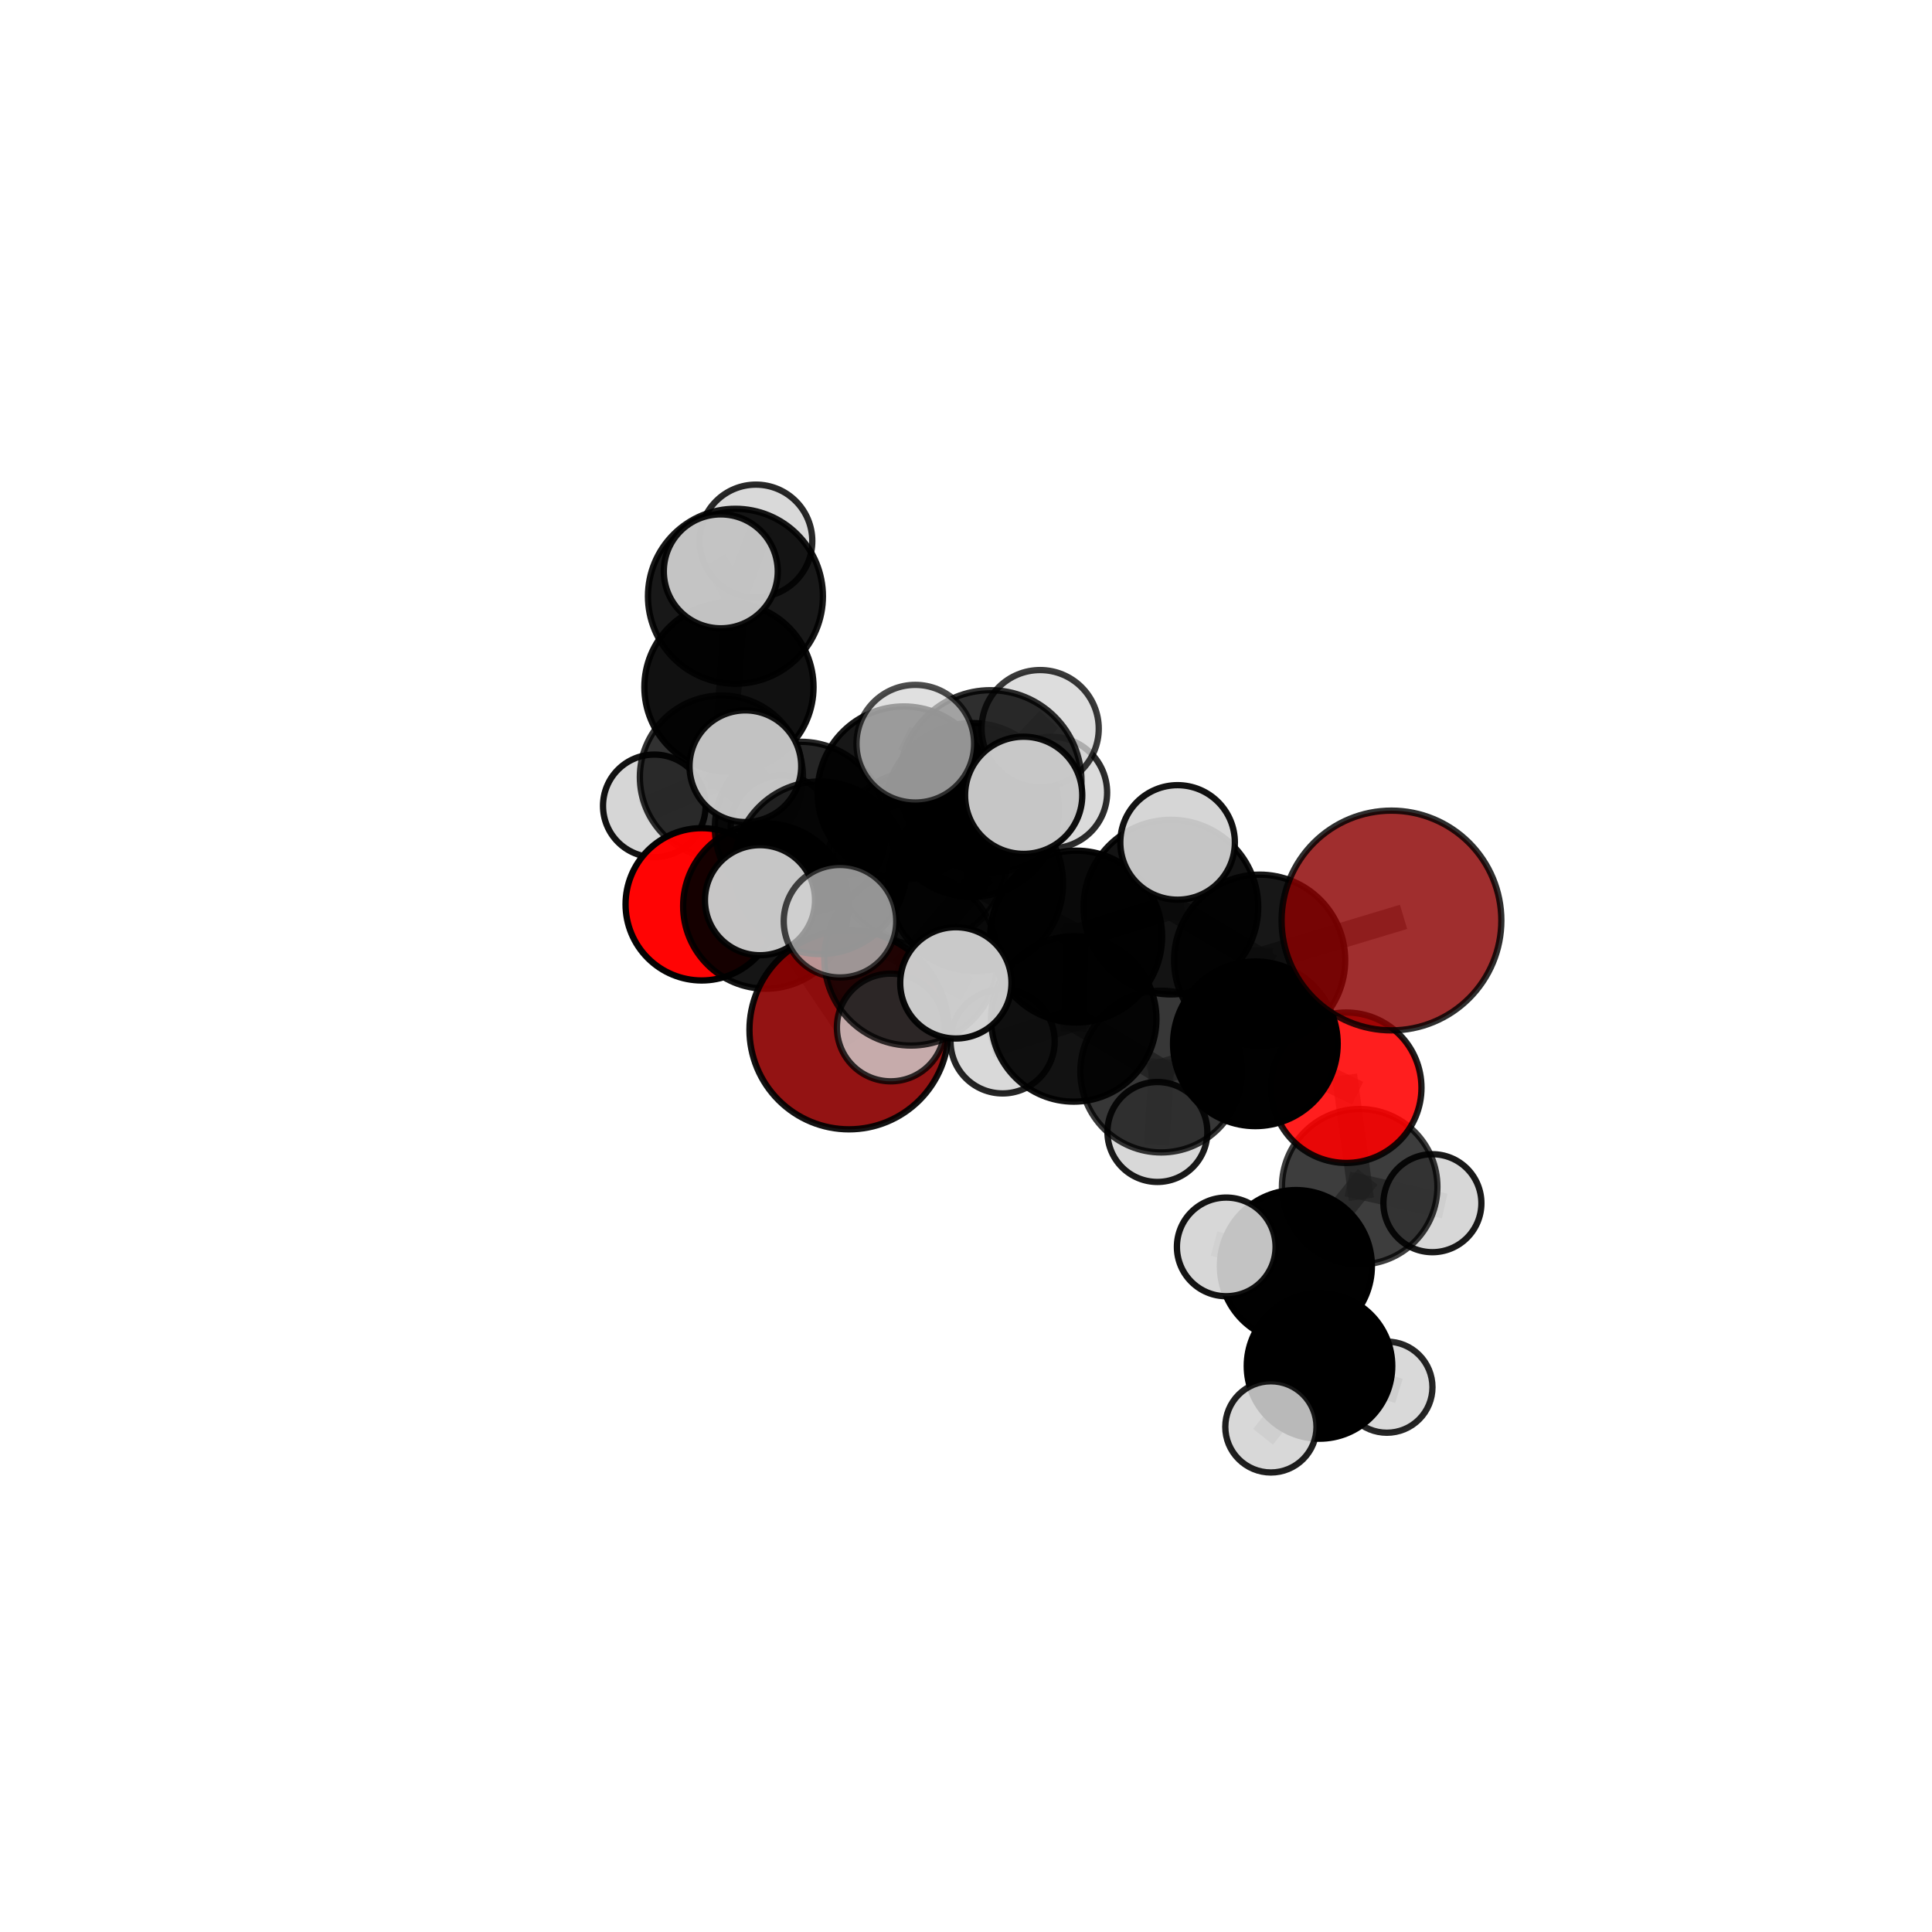 <?xml version="1.0" encoding="utf-8" standalone="no"?>
<!DOCTYPE svg PUBLIC "-//W3C//DTD SVG 1.1//EN"
  "http://www.w3.org/Graphics/SVG/1.1/DTD/svg11.dtd">
<svg xmlns:xlink="http://www.w3.org/1999/xlink" width="153pt" height="153pt" viewBox="0 0 153 153" xmlns="http://www.w3.org/2000/svg" version="1.1">
 <defs>
  <style type="text/css">*{stroke-linejoin: round; stroke-linecap: butt}</style>
 </defs>
 <g id="figure_1">
  <g id="patch_1">
   <path d="M 0 153 
L 153 153 
L 153 0 
L 0 0 
L 0 153 
z
" style="fill: none"/>
  </g>
  <g id="patch_2">
   <path d="M 7.2 145.8 
L 145.8 145.8 
L 145.8 7.2 
L 7.2 7.2 
L 7.2 145.8 
z
" style="fill: none"/>
  </g>
  <g id="axes_1">
   <g id="line2d_1">
    <path d="M 110.194 72.897 
L 99.754 76.041 
" clip-path="url(#p6b2d0f0932)" style="fill: none; stroke: #808080; stroke-opacity: 0.729; stroke-width: 2; stroke-linecap: square"/>
   </g>
   <g id="line2d_2">
    <path d="M 99.754 76.041 
L 99.415 82.661 
" clip-path="url(#p6b2d0f0932)" style="fill: none; stroke: #808080; stroke-opacity: 0.699; stroke-width: 2; stroke-linecap: square"/>
   </g>
   <g id="line2d_3">
    <path d="M 67.235 81.552 
L 60.642 71.756 
" clip-path="url(#p6b2d0f0932)" style="fill: none; stroke: #808080; stroke-opacity: 0.663; stroke-width: 2; stroke-linecap: square"/>
   </g>
   <g id="line2d_4">
    <path d="M 106.615 86.141 
L 99.415 82.661 
" clip-path="url(#p6b2d0f0932)" style="fill: none; stroke: #808080; stroke-opacity: 0.67; stroke-width: 2; stroke-linecap: square"/>
   </g>
   <g id="line2d_5">
    <path d="M 106.615 86.141 
L 107.676 93.982 
" clip-path="url(#p6b2d0f0932)" style="fill: none; stroke: #808080; stroke-opacity: 0.644; stroke-width: 2; stroke-linecap: square"/>
   </g>
   <g id="line2d_6">
    <path d="M 107.676 93.982 
L 102.625 100.262 
" clip-path="url(#p6b2d0f0932)" style="fill: none; stroke: #808080; stroke-opacity: 0.618; stroke-width: 2; stroke-linecap: square"/>
   </g>
   <g id="line2d_7">
    <path d="M 107.676 93.982 
L 113.435 95.284 
" clip-path="url(#p6b2d0f0932)" style="fill: none; stroke: #808080; stroke-opacity: 0.622; stroke-width: 2; stroke-linecap: square"/>
   </g>
   <g id="line2d_8">
    <path d="M 55.571 71.615 
L 60.642 71.756 
" clip-path="url(#p6b2d0f0932)" style="fill: none; stroke: #808080; stroke-opacity: 0.677; stroke-width: 2; stroke-linecap: square"/>
   </g>
   <g id="line2d_9">
    <path d="M 77.246 69.962 
L 85.225 74.169 
" clip-path="url(#p6b2d0f0932)" style="fill: none; stroke: #808080; stroke-opacity: 0.733; stroke-width: 2; stroke-linecap: square"/>
   </g>
   <g id="line2d_10">
    <path d="M 77.246 69.962 
L 72.871 67.912 
" clip-path="url(#p6b2d0f0932)" style="fill: none; stroke: #808080; stroke-opacity: 0.739; stroke-width: 2; stroke-linecap: square"/>
   </g>
   <g id="line2d_11">
    <path d="M 77.246 69.962 
L 78.434 61.869 
" clip-path="url(#p6b2d0f0932)" style="fill: none; stroke: #808080; stroke-opacity: 0.765; stroke-width: 2; stroke-linecap: square"/>
   </g>
   <g id="line2d_12">
    <path d="M 77.246 69.962 
L 72.149 75.931 
" clip-path="url(#p6b2d0f0932)" style="fill: none; stroke: #808080; stroke-opacity: 0.738; stroke-width: 2; stroke-linecap: square"/>
   </g>
   <g id="line2d_13">
    <path d="M 85.225 74.169 
L 92.727 71.836 
" clip-path="url(#p6b2d0f0932)" style="fill: none; stroke: #808080; stroke-opacity: 0.731; stroke-width: 2; stroke-linecap: square"/>
   </g>
   <g id="line2d_14">
    <path d="M 85.225 74.169 
L 85.032 80.693 
" clip-path="url(#p6b2d0f0932)" style="fill: none; stroke: #808080; stroke-opacity: 0.703; stroke-width: 2; stroke-linecap: square"/>
   </g>
   <g id="line2d_15">
    <path d="M 72.871 67.912 
L 64.951 68.722 
" clip-path="url(#p6b2d0f0932)" style="fill: none; stroke: #808080; stroke-opacity: 0.731; stroke-width: 2; stroke-linecap: square"/>
   </g>
   <g id="line2d_16">
    <path d="M 72.871 67.912 
L 76.978 64.142 
" clip-path="url(#p6b2d0f0932)" style="fill: none; stroke: #808080; stroke-opacity: 0.734; stroke-width: 2; stroke-linecap: square"/>
   </g>
   <g id="line2d_17">
    <path d="M 78.434 61.869 
L 72.485 58.896 
" clip-path="url(#p6b2d0f0932)" style="fill: none; stroke: #808080; stroke-opacity: 0.793; stroke-width: 2; stroke-linecap: square"/>
   </g>
   <g id="line2d_18">
    <path d="M 78.434 61.869 
L 81.067 62.982 
" clip-path="url(#p6b2d0f0932)" style="fill: none; stroke: #808080; stroke-opacity: 0.791; stroke-width: 2; stroke-linecap: square"/>
   </g>
   <g id="line2d_19">
    <path d="M 78.434 61.869 
L 82.372 57.704 
" clip-path="url(#p6b2d0f0932)" style="fill: none; stroke: #808080; stroke-opacity: 0.791; stroke-width: 2; stroke-linecap: square"/>
   </g>
   <g id="line2d_20">
    <path d="M 72.149 75.931 
L 66.521 72.953 
" clip-path="url(#p6b2d0f0932)" style="fill: none; stroke: #808080; stroke-opacity: 0.74; stroke-width: 2; stroke-linecap: square"/>
   </g>
   <g id="line2d_21">
    <path d="M 72.149 75.931 
L 70.541 81.369 
" clip-path="url(#p6b2d0f0932)" style="fill: none; stroke: #808080; stroke-opacity: 0.717; stroke-width: 2; stroke-linecap: square"/>
   </g>
   <g id="line2d_22">
    <path d="M 72.149 75.931 
L 75.697 77.835 
" clip-path="url(#p6b2d0f0932)" style="fill: none; stroke: #808080; stroke-opacity: 0.734; stroke-width: 2; stroke-linecap: square"/>
   </g>
   <g id="line2d_23">
    <path d="M 92.727 71.836 
L 99.754 76.041 
" clip-path="url(#p6b2d0f0932)" style="fill: none; stroke: #808080; stroke-opacity: 0.728; stroke-width: 2; stroke-linecap: square"/>
   </g>
   <g id="line2d_24">
    <path d="M 92.727 71.836 
L 93.256 66.714 
" clip-path="url(#p6b2d0f0932)" style="fill: none; stroke: #808080; stroke-opacity: 0.754; stroke-width: 2; stroke-linecap: square"/>
   </g>
   <g id="line2d_25">
    <path d="M 85.032 80.693 
L 91.958 84.861 
" clip-path="url(#p6b2d0f0932)" style="fill: none; stroke: #808080; stroke-opacity: 0.673; stroke-width: 2; stroke-linecap: square"/>
   </g>
   <g id="line2d_26">
    <path d="M 85.032 80.693 
L 79.4 82.468 
" clip-path="url(#p6b2d0f0932)" style="fill: none; stroke: #808080; stroke-opacity: 0.677; stroke-width: 2; stroke-linecap: square"/>
   </g>
   <g id="line2d_27">
    <path d="M 64.951 68.722 
L 63.409 65.541 
" clip-path="url(#p6b2d0f0932)" style="fill: none; stroke: #808080; stroke-opacity: 0.724; stroke-width: 2; stroke-linecap: square"/>
   </g>
   <g id="line2d_28">
    <path d="M 64.951 68.722 
L 60.186 71.289 
" clip-path="url(#p6b2d0f0932)" style="fill: none; stroke: #808080; stroke-opacity: 0.726; stroke-width: 2; stroke-linecap: square"/>
   </g>
   <g id="line2d_29">
    <path d="M 76.978 64.142 
L 71.577 62.778 
" clip-path="url(#p6b2d0f0932)" style="fill: none; stroke: #808080; stroke-opacity: 0.73; stroke-width: 2; stroke-linecap: square"/>
   </g>
   <g id="line2d_30">
    <path d="M 76.978 64.142 
L 83.261 62.764 
" clip-path="url(#p6b2d0f0932)" style="fill: none; stroke: #808080; stroke-opacity: 0.737; stroke-width: 2; stroke-linecap: square"/>
   </g>
   <g id="line2d_31">
    <path d="M 63.409 65.541 
L 60.642 71.756 
" clip-path="url(#p6b2d0f0932)" style="fill: none; stroke: #808080; stroke-opacity: 0.702; stroke-width: 2; stroke-linecap: square"/>
   </g>
   <g id="line2d_32">
    <path d="M 63.409 65.541 
L 59.028 60.679 
" clip-path="url(#p6b2d0f0932)" style="fill: none; stroke: #808080; stroke-opacity: 0.731; stroke-width: 2; stroke-linecap: square"/>
   </g>
   <g id="line2d_33">
    <path d="M 91.958 84.861 
L 99.415 82.661 
" clip-path="url(#p6b2d0f0932)" style="fill: none; stroke: #808080; stroke-opacity: 0.671; stroke-width: 2; stroke-linecap: square"/>
   </g>
   <g id="line2d_34">
    <path d="M 91.958 84.861 
L 91.658 89.644 
" clip-path="url(#p6b2d0f0932)" style="fill: none; stroke: #808080; stroke-opacity: 0.648; stroke-width: 2; stroke-linecap: square"/>
   </g>
   <g id="line2d_35">
    <path d="M 71.577 62.778 
L 63.409 65.541 
" clip-path="url(#p6b2d0f0932)" style="fill: none; stroke: #808080; stroke-opacity: 0.724; stroke-width: 2; stroke-linecap: square"/>
   </g>
   <g id="line2d_36">
    <path d="M 102.625 100.262 
L 104.495 108.174 
" clip-path="url(#p6b2d0f0932)" style="fill: none; stroke: #808080; stroke-opacity: 0.591; stroke-width: 2; stroke-linecap: square"/>
   </g>
   <g id="line2d_37">
    <path d="M 102.625 100.262 
L 97.109 98.745 
" clip-path="url(#p6b2d0f0932)" style="fill: none; stroke: #808080; stroke-opacity: 0.615; stroke-width: 2; stroke-linecap: square"/>
   </g>
   <g id="line2d_38">
    <path d="M 57.132 61.537 
L 57.728 54.412 
" clip-path="url(#p6b2d0f0932)" style="fill: none; stroke: #808080; stroke-opacity: 0.688; stroke-width: 2; stroke-linecap: square"/>
   </g>
   <g id="line2d_39">
    <path d="M 57.132 61.537 
L 51.817 63.818 
" clip-path="url(#p6b2d0f0932)" style="fill: none; stroke: #808080; stroke-opacity: 0.663; stroke-width: 2; stroke-linecap: square"/>
   </g>
   <g id="line2d_40">
    <path d="M 57.132 61.537 
L 61.924 65.47 
" clip-path="url(#p6b2d0f0932)" style="fill: none; stroke: #808080; stroke-opacity: 0.662; stroke-width: 2; stroke-linecap: square"/>
   </g>
   <g id="line2d_41">
    <path d="M 57.728 54.412 
L 58.242 47.22 
" clip-path="url(#p6b2d0f0932)" style="fill: none; stroke: #808080; stroke-opacity: 0.724; stroke-width: 2; stroke-linecap: square"/>
   </g>
   <g id="line2d_42">
    <path d="M 104.495 108.174 
L 100.646 112.998 
" clip-path="url(#p6b2d0f0932)" style="fill: none; stroke: #808080; stroke-opacity: 0.567; stroke-width: 2; stroke-linecap: square"/>
   </g>
   <g id="line2d_43">
    <path d="M 104.495 108.174 
L 109.832 109.854 
" clip-path="url(#p6b2d0f0932)" style="fill: none; stroke: #808080; stroke-opacity: 0.567; stroke-width: 2; stroke-linecap: square"/>
   </g>
   <g id="line2d_44">
    <path d="M 58.242 47.22 
L 57.08 45.246 
" clip-path="url(#p6b2d0f0932)" style="fill: none; stroke: #808080; stroke-opacity: 0.752; stroke-width: 2; stroke-linecap: square"/>
   </g>
   <g id="line2d_45">
    <path d="M 58.242 47.22 
L 59.864 42.842 
" clip-path="url(#p6b2d0f0932)" style="fill: none; stroke: #808080; stroke-opacity: 0.746; stroke-width: 2; stroke-linecap: square"/>
   </g>
   <g id="Path3DCollection_1">
    <path d="M 51.817 67.879 
C 52.894 67.879 53.927 67.451 54.688 66.69 
C 55.45 65.928 55.878 64.895 55.878 63.818 
C 55.878 62.741 55.45 61.708 54.688 60.946 
C 53.927 60.185 52.894 59.757 51.817 59.757 
C 50.74 59.757 49.707 60.185 48.945 60.946 
C 48.183 61.708 47.755 62.741 47.755 63.818 
C 47.755 64.895 48.183 65.928 48.945 66.69 
C 49.707 67.451 50.74 67.879 51.817 67.879 
z
" clip-path="url(#p6b2d0f0932)" style="fill: #d3d3d3; fill-opacity: 0.926; stroke: #000000; stroke-opacity: 0.926; stroke-width: 0.5"/>
    <path d="M 57.132 67.997 
C 58.845 67.997 60.488 67.317 61.7 66.105 
C 62.911 64.894 63.592 63.251 63.592 61.537 
C 63.592 59.824 62.911 58.181 61.7 56.97 
C 60.488 55.758 58.845 55.078 57.132 55.078 
C 55.419 55.078 53.776 55.758 52.564 56.97 
C 51.353 58.181 50.672 59.824 50.672 61.537 
C 50.672 63.251 51.353 64.894 52.564 66.105 
C 53.776 67.317 55.419 67.997 57.132 67.997 
z
" clip-path="url(#p6b2d0f0932)" style="fill-opacity: 0.805; stroke: #000000; stroke-opacity: 0.805; stroke-width: 0.5"/>
    <path d="M 61.924 69.523 
C 62.998 69.523 64.029 69.096 64.79 68.336 
C 65.55 67.576 65.977 66.545 65.977 65.47 
C 65.977 64.395 65.55 63.364 64.79 62.604 
C 64.029 61.844 62.998 61.417 61.924 61.417 
C 60.849 61.417 59.818 61.844 59.058 62.604 
C 58.298 63.364 57.871 64.395 57.871 65.47 
C 57.871 66.545 58.298 67.576 59.058 68.336 
C 59.818 69.096 60.849 69.523 61.924 69.523 
z
" clip-path="url(#p6b2d0f0932)" style="fill: #d3d3d3; fill-opacity: 0.826; stroke: #000000; stroke-opacity: 0.826; stroke-width: 0.5"/>
    <path d="M 59.864 47.304 
C 61.048 47.304 62.183 46.834 63.02 45.997 
C 63.857 45.16 64.327 44.025 64.327 42.842 
C 64.327 41.658 63.857 40.523 63.02 39.686 
C 62.183 38.849 61.048 38.379 59.864 38.379 
C 58.681 38.379 57.546 38.849 56.709 39.686 
C 55.872 40.523 55.402 41.658 55.402 42.842 
C 55.402 44.025 55.872 45.16 56.709 45.997 
C 57.546 46.834 58.681 47.304 59.864 47.304 
z
" clip-path="url(#p6b2d0f0932)" style="fill: #d3d3d3; fill-opacity: 0.84; stroke: #000000; stroke-opacity: 0.84; stroke-width: 0.5"/>
    <path d="M 57.728 61.109 
C 59.504 61.109 61.208 60.404 62.463 59.148 
C 63.719 57.892 64.425 56.188 64.425 54.412 
C 64.425 52.636 63.719 50.932 62.463 49.676 
C 61.208 48.42 59.504 47.714 57.728 47.714 
C 55.951 47.714 54.248 48.42 52.992 49.676 
C 51.736 50.932 51.03 52.636 51.03 54.412 
C 51.03 56.188 51.736 57.892 52.992 59.148 
C 54.248 60.404 55.951 61.109 57.728 61.109 
z
" clip-path="url(#p6b2d0f0932)" style="fill-opacity: 0.93; stroke: #000000; stroke-opacity: 0.93; stroke-width: 0.5"/>
    <path d="M 58.242 54.147 
C 60.079 54.147 61.841 53.417 63.14 52.118 
C 64.439 50.819 65.169 49.057 65.169 47.22 
C 65.169 45.383 64.439 43.621 63.14 42.322 
C 61.841 41.023 60.079 40.293 58.242 40.293 
C 56.404 40.293 54.642 41.023 53.343 42.322 
C 52.044 43.621 51.314 45.383 51.314 47.22 
C 51.314 49.057 52.044 50.819 53.343 52.118 
C 54.642 53.417 56.404 54.147 58.242 54.147 
z
" clip-path="url(#p6b2d0f0932)" style="fill-opacity: 0.903; stroke: #000000; stroke-opacity: 0.903; stroke-width: 0.5"/>
    <path d="M 57.08 49.758 
C 58.277 49.758 59.424 49.283 60.27 48.437 
C 61.116 47.591 61.592 46.443 61.592 45.246 
C 61.592 44.05 61.116 42.902 60.27 42.056 
C 59.424 41.21 58.277 40.735 57.08 40.735 
C 55.884 40.735 54.736 41.21 53.89 42.056 
C 53.044 42.902 52.569 44.05 52.569 45.246 
C 52.569 46.443 53.044 47.591 53.89 48.437 
C 54.736 49.283 55.884 49.758 57.08 49.758 
z
" clip-path="url(#p6b2d0f0932)" style="fill: #d3d3d3; fill-opacity: 0.918; stroke: #000000; stroke-opacity: 0.918; stroke-width: 0.5"/>
    <path d="M 55.571 77.646 
C 57.17 77.646 58.704 77.01 59.835 75.879 
C 60.966 74.748 61.602 73.214 61.602 71.615 
C 61.602 70.016 60.966 68.481 59.835 67.35 
C 58.704 66.22 57.17 65.584 55.571 65.584 
C 53.971 65.584 52.437 66.22 51.306 67.35 
C 50.175 68.481 49.54 70.016 49.54 71.615 
C 49.54 73.214 50.175 74.748 51.306 75.879 
C 52.437 77.01 53.971 77.646 55.571 77.646 
z
" clip-path="url(#p6b2d0f0932)" style="fill: #ff0000; fill-opacity: 0.983; stroke: #000000; stroke-opacity: 0.983; stroke-width: 0.5"/>
    <path d="M 60.642 78.297 
C 62.377 78.297 64.041 77.608 65.267 76.381 
C 66.494 75.155 67.183 73.491 67.183 71.756 
C 67.183 70.021 66.494 68.357 65.267 67.13 
C 64.041 65.903 62.377 65.214 60.642 65.214 
C 58.907 65.214 57.243 65.903 56.016 67.13 
C 54.79 68.357 54.1 70.021 54.1 71.756 
C 54.1 73.491 54.79 75.155 56.016 76.381 
C 57.243 77.608 58.907 78.297 60.642 78.297 
z
" clip-path="url(#p6b2d0f0932)" style="fill-opacity: 0.915; stroke: #000000; stroke-opacity: 0.915; stroke-width: 0.5"/>
    <path d="M 67.235 89.435 
C 69.325 89.435 71.33 88.604 72.809 87.126 
C 74.287 85.648 75.117 83.642 75.117 81.552 
C 75.117 79.461 74.287 77.456 72.809 75.978 
C 71.33 74.5 69.325 73.669 67.235 73.669 
C 65.144 73.669 63.139 74.5 61.661 75.978 
C 60.182 77.456 59.352 79.461 59.352 81.552 
C 59.352 83.642 60.182 85.648 61.661 87.126 
C 63.139 88.604 65.144 89.435 67.235 89.435 
z
" clip-path="url(#p6b2d0f0932)" style="fill: #8b0000; fill-opacity: 0.924; stroke: #000000; stroke-opacity: 0.924; stroke-width: 0.5"/>
    <path d="M 71.577 69.612 
C 73.389 69.612 75.128 68.892 76.409 67.61 
C 77.691 66.329 78.411 64.59 78.411 62.778 
C 78.411 60.966 77.691 59.227 76.409 57.946 
C 75.128 56.664 73.389 55.944 71.577 55.944 
C 69.764 55.944 68.026 56.664 66.745 57.946 
C 65.463 59.227 64.743 60.966 64.743 62.778 
C 64.743 64.59 65.463 66.329 66.745 67.61 
C 68.026 68.892 69.764 69.612 71.577 69.612 
z
" clip-path="url(#p6b2d0f0932)" style="fill-opacity: 0.909; stroke: #000000; stroke-opacity: 0.909; stroke-width: 0.5"/>
    <path d="M 63.409 72.338 
C 65.212 72.338 66.941 71.621 68.216 70.347 
C 69.49 69.072 70.207 67.343 70.207 65.541 
C 70.207 63.738 69.49 62.009 68.216 60.734 
C 66.941 59.46 65.212 58.743 63.409 58.743 
C 61.607 58.743 59.878 59.46 58.603 60.734 
C 57.329 62.009 56.612 63.738 56.612 65.541 
C 56.612 67.343 57.329 69.072 58.603 70.347 
C 59.878 71.621 61.607 72.338 63.409 72.338 
z
" clip-path="url(#p6b2d0f0932)" style="fill-opacity: 0.855; stroke: #000000; stroke-opacity: 0.855; stroke-width: 0.5"/>
    <path d="M 59.028 65.102 
C 60.201 65.102 61.326 64.636 62.155 63.807 
C 62.984 62.977 63.45 61.852 63.45 60.679 
C 63.45 59.506 62.984 58.381 62.155 57.552 
C 61.326 56.722 60.201 56.256 59.028 56.256 
C 57.855 56.256 56.73 56.722 55.9 57.552 
C 55.071 58.381 54.605 59.506 54.605 60.679 
C 54.605 61.852 55.071 62.977 55.9 63.807 
C 56.73 64.636 57.855 65.102 59.028 65.102 
z
" clip-path="url(#p6b2d0f0932)" style="fill: #d3d3d3; fill-opacity: 0.917; stroke: #000000; stroke-opacity: 0.917; stroke-width: 0.5"/>
    <path d="M 83.261 67.18 
C 84.432 67.18 85.555 66.715 86.383 65.886 
C 87.211 65.058 87.677 63.935 87.677 62.764 
C 87.677 61.593 87.211 60.469 86.383 59.641 
C 85.555 58.813 84.432 58.348 83.261 58.348 
C 82.089 58.348 80.966 58.813 80.138 59.641 
C 79.31 60.469 78.844 61.593 78.844 62.764 
C 78.844 63.935 79.31 65.058 80.138 65.886 
C 80.966 66.715 82.089 67.18 83.261 67.18 
z
" clip-path="url(#p6b2d0f0932)" style="fill: #d3d3d3; fill-opacity: 0.828; stroke: #000000; stroke-opacity: 0.828; stroke-width: 0.5"/>
    <path d="M 76.978 71.023 
C 78.803 71.023 80.553 70.298 81.844 69.007 
C 83.134 67.717 83.859 65.967 83.859 64.142 
C 83.859 62.317 83.134 60.567 81.844 59.276 
C 80.553 57.986 78.803 57.261 76.978 57.261 
C 75.153 57.261 73.403 57.986 72.113 59.276 
C 70.822 60.567 70.097 62.317 70.097 64.142 
C 70.097 65.967 70.822 67.717 72.113 69.007 
C 73.403 70.298 75.153 71.023 76.978 71.023 
z
" clip-path="url(#p6b2d0f0932)" style="fill-opacity: 0.908; stroke: #000000; stroke-opacity: 0.908; stroke-width: 0.5"/>
    <path d="M 91.658 93.601 
C 92.707 93.601 93.714 93.184 94.455 92.442 
C 95.197 91.7 95.614 90.693 95.614 89.644 
C 95.614 88.595 95.197 87.588 94.455 86.846 
C 93.714 86.104 92.707 85.687 91.658 85.687 
C 90.608 85.687 89.602 86.104 88.86 86.846 
C 88.118 87.588 87.701 88.595 87.701 89.644 
C 87.701 90.693 88.118 91.7 88.86 92.442 
C 89.602 93.184 90.608 93.601 91.658 93.601 
z
" clip-path="url(#p6b2d0f0932)" style="fill: #d3d3d3; fill-opacity: 0.897; stroke: #000000; stroke-opacity: 0.897; stroke-width: 0.5"/>
    <path d="M 113.435 99.164 
C 114.464 99.164 115.451 98.755 116.178 98.027 
C 116.906 97.3 117.315 96.313 117.315 95.284 
C 117.315 94.256 116.906 93.269 116.178 92.541 
C 115.451 91.814 114.464 91.405 113.435 91.405 
C 112.407 91.405 111.42 91.814 110.692 92.541 
C 109.965 93.269 109.556 94.256 109.556 95.284 
C 109.556 96.313 109.965 97.3 110.692 98.027 
C 111.42 98.755 112.407 99.164 113.435 99.164 
z
" clip-path="url(#p6b2d0f0932)" style="fill: #d3d3d3; fill-opacity: 0.901; stroke: #000000; stroke-opacity: 0.901; stroke-width: 0.5"/>
    <path d="M 109.832 113.462 
C 110.789 113.462 111.707 113.082 112.383 112.405 
C 113.06 111.729 113.44 110.811 113.44 109.854 
C 113.44 108.897 113.06 107.979 112.383 107.302 
C 111.707 106.626 110.789 106.246 109.832 106.246 
C 108.875 106.246 107.957 106.626 107.28 107.302 
C 106.604 107.979 106.223 108.897 106.223 109.854 
C 106.223 110.811 106.604 111.729 107.28 112.405 
C 107.957 113.082 108.875 113.462 109.832 113.462 
z
" clip-path="url(#p6b2d0f0932)" style="fill: #d3d3d3; fill-opacity: 0.849; stroke: #000000; stroke-opacity: 0.849; stroke-width: 0.5"/>
    <path d="M 79.4 86.591 
C 80.494 86.591 81.542 86.157 82.316 85.383 
C 83.089 84.61 83.523 83.561 83.523 82.468 
C 83.523 81.374 83.089 80.326 82.316 79.552 
C 81.542 78.779 80.494 78.345 79.4 78.345 
C 78.307 78.345 77.258 78.779 76.484 79.552 
C 75.711 80.326 75.277 81.374 75.277 82.468 
C 75.277 83.561 75.711 84.61 76.484 85.383 
C 77.258 86.157 78.307 86.591 79.4 86.591 
z
" clip-path="url(#p6b2d0f0932)" style="fill: #d3d3d3; fill-opacity: 0.853; stroke: #000000; stroke-opacity: 0.853; stroke-width: 0.5"/>
    <path d="M 91.958 91.264 
C 93.656 91.264 95.285 90.589 96.486 89.388 
C 97.686 88.188 98.361 86.559 98.361 84.861 
C 98.361 83.163 97.686 81.534 96.486 80.333 
C 95.285 79.132 93.656 78.458 91.958 78.458 
C 90.26 78.458 88.631 79.132 87.43 80.333 
C 86.23 81.534 85.555 83.163 85.555 84.861 
C 85.555 86.559 86.23 88.188 87.43 89.388 
C 88.631 90.589 90.26 91.264 91.958 91.264 
z
" clip-path="url(#p6b2d0f0932)" style="fill-opacity: 0.784; stroke: #000000; stroke-opacity: 0.784; stroke-width: 0.5"/>
    <path d="M 64.951 75.559 
C 66.764 75.559 68.503 74.839 69.785 73.557 
C 71.067 72.275 71.788 70.535 71.788 68.722 
C 71.788 66.909 71.067 65.17 69.785 63.888 
C 68.503 62.606 66.764 61.885 64.951 61.885 
C 63.138 61.885 61.399 62.606 60.117 63.888 
C 58.834 65.17 58.114 66.909 58.114 68.722 
C 58.114 70.535 58.834 72.275 60.117 73.557 
C 61.399 74.839 63.138 75.559 64.951 75.559 
z
" clip-path="url(#p6b2d0f0932)" style="fill-opacity: 0.838; stroke: #000000; stroke-opacity: 0.838; stroke-width: 0.5"/>
    <path d="M 107.676 100.139 
C 109.308 100.139 110.874 99.49 112.029 98.335 
C 113.183 97.181 113.832 95.615 113.832 93.982 
C 113.832 92.35 113.183 90.783 112.029 89.629 
C 110.874 88.475 109.308 87.826 107.676 87.826 
C 106.043 87.826 104.477 88.475 103.322 89.629 
C 102.168 90.783 101.519 92.35 101.519 93.982 
C 101.519 95.615 102.168 97.181 103.322 98.335 
C 104.477 99.49 106.043 100.139 107.676 100.139 
z
" clip-path="url(#p6b2d0f0932)" style="fill-opacity: 0.761; stroke: #000000; stroke-opacity: 0.761; stroke-width: 0.5"/>
    <path d="M 106.615 92.097 
C 108.194 92.097 109.709 91.47 110.826 90.353 
C 111.943 89.236 112.57 87.721 112.57 86.141 
C 112.57 84.562 111.943 83.047 110.826 81.93 
C 109.709 80.813 108.194 80.185 106.615 80.185 
C 105.035 80.185 103.52 80.813 102.403 81.93 
C 101.286 83.047 100.659 84.562 100.659 86.141 
C 100.659 87.721 101.286 89.236 102.403 90.353 
C 103.52 91.47 105.035 92.097 106.615 92.097 
z
" clip-path="url(#p6b2d0f0932)" style="fill: #ff0000; fill-opacity: 0.882; stroke: #000000; stroke-opacity: 0.882; stroke-width: 0.5"/>
    <path d="M 72.871 74.795 
C 74.696 74.795 76.447 74.07 77.738 72.779 
C 79.029 71.489 79.754 69.738 79.754 67.912 
C 79.754 66.087 79.029 64.336 77.738 63.045 
C 76.447 61.754 74.696 61.029 72.871 61.029 
C 71.045 61.029 69.294 61.754 68.003 63.045 
C 66.713 64.336 65.987 66.087 65.987 67.912 
C 65.987 69.738 66.713 71.489 68.003 72.779 
C 69.294 74.07 71.045 74.795 72.871 74.795 
z
" clip-path="url(#p6b2d0f0932)" style="fill-opacity: 0.718; stroke: #000000; stroke-opacity: 0.718; stroke-width: 0.5"/>
    <path d="M 85.032 87.242 
C 86.769 87.242 88.435 86.552 89.663 85.324 
C 90.891 84.096 91.581 82.43 91.581 80.693 
C 91.581 78.957 90.891 77.291 89.663 76.063 
C 88.435 74.834 86.769 74.144 85.032 74.144 
C 83.295 74.144 81.629 74.834 80.401 76.063 
C 79.173 77.291 78.483 78.957 78.483 80.693 
C 78.483 82.43 79.173 84.096 80.401 85.324 
C 81.629 86.552 83.295 87.242 85.032 87.242 
z
" clip-path="url(#p6b2d0f0932)" style="fill-opacity: 0.927; stroke: #000000; stroke-opacity: 0.927; stroke-width: 0.5"/>
    <path d="M 104.495 113.935 
C 106.023 113.935 107.488 113.328 108.569 112.248 
C 109.649 111.168 110.256 109.702 110.256 108.174 
C 110.256 106.646 109.649 105.181 108.569 104.101 
C 107.488 103.02 106.023 102.413 104.495 102.413 
C 102.967 102.413 101.501 103.02 100.421 104.101 
C 99.341 105.181 98.734 106.646 98.734 108.174 
C 98.734 109.702 99.341 111.168 100.421 112.248 
C 101.501 113.328 102.967 113.935 104.495 113.935 
z
" clip-path="url(#p6b2d0f0932)" style="stroke: #000000; stroke-width: 0.5"/>
    <path d="M 102.625 106.28 
C 104.221 106.28 105.752 105.646 106.88 104.517 
C 108.009 103.388 108.643 101.858 108.643 100.262 
C 108.643 98.666 108.009 97.135 106.88 96.006 
C 105.752 94.878 104.221 94.244 102.625 94.244 
C 101.029 94.244 99.498 94.878 98.37 96.006 
C 97.241 97.135 96.607 98.666 96.607 100.262 
C 96.607 101.858 97.241 103.388 98.37 104.517 
C 99.498 105.646 101.029 106.28 102.625 106.28 
z
" clip-path="url(#p6b2d0f0932)" style="fill-opacity: 0.994; stroke: #000000; stroke-opacity: 0.994; stroke-width: 0.5"/>
    <path d="M 99.415 89.18 
C 101.144 89.18 102.802 88.493 104.025 87.271 
C 105.247 86.048 105.934 84.39 105.934 82.661 
C 105.934 80.933 105.247 79.275 104.025 78.052 
C 102.802 76.83 101.144 76.143 99.415 76.143 
C 97.687 76.143 96.029 76.83 94.806 78.052 
C 93.584 79.275 92.897 80.933 92.897 82.661 
C 92.897 84.39 93.584 86.048 94.806 87.271 
C 96.029 88.493 97.687 89.18 99.415 89.18 
z
" clip-path="url(#p6b2d0f0932)" style="fill-opacity: 0.994; stroke: #000000; stroke-opacity: 0.994; stroke-width: 0.5"/>
    <path d="M 60.186 75.648 
C 61.342 75.648 62.451 75.189 63.268 74.371 
C 64.086 73.554 64.545 72.445 64.545 71.289 
C 64.545 70.133 64.086 69.024 63.268 68.207 
C 62.451 67.39 61.342 66.93 60.186 66.93 
C 59.03 66.93 57.922 67.39 57.104 68.207 
C 56.287 69.024 55.828 70.133 55.828 71.289 
C 55.828 72.445 56.287 73.554 57.104 74.371 
C 57.922 75.189 59.03 75.648 60.186 75.648 
z
" clip-path="url(#p6b2d0f0932)" style="fill: #d3d3d3; fill-opacity: 0.936; stroke: #000000; stroke-opacity: 0.936; stroke-width: 0.5"/>
    <path d="M 100.646 116.61 
C 101.603 116.61 102.522 116.229 103.199 115.552 
C 103.876 114.875 104.257 113.956 104.257 112.998 
C 104.257 112.041 103.876 111.122 103.199 110.445 
C 102.522 109.768 101.603 109.387 100.646 109.387 
C 99.688 109.387 98.769 109.768 98.092 110.445 
C 97.415 111.122 97.034 112.041 97.034 112.998 
C 97.034 113.956 97.415 114.875 98.092 115.552 
C 98.769 116.229 99.688 116.61 100.646 116.61 
z
" clip-path="url(#p6b2d0f0932)" style="fill: #d3d3d3; fill-opacity: 0.878; stroke: #000000; stroke-opacity: 0.878; stroke-width: 0.5"/>
    <path d="M 97.109 102.651 
C 98.145 102.651 99.139 102.24 99.872 101.507 
C 100.604 100.775 101.016 99.781 101.016 98.745 
C 101.016 97.709 100.604 96.715 99.872 95.983 
C 99.139 95.25 98.145 94.839 97.109 94.839 
C 96.074 94.839 95.08 95.25 94.347 95.983 
C 93.615 96.715 93.203 97.709 93.203 98.745 
C 93.203 99.781 93.615 100.775 94.347 101.507 
C 95.08 102.24 96.074 102.651 97.109 102.651 
z
" clip-path="url(#p6b2d0f0932)" style="fill: #d3d3d3; fill-opacity: 0.921; stroke: #000000; stroke-opacity: 0.921; stroke-width: 0.5"/>
    <path d="M 85.225 80.974 
C 87.03 80.974 88.761 80.257 90.037 78.981 
C 91.313 77.705 92.03 75.974 92.03 74.169 
C 92.03 72.365 91.313 70.634 90.037 69.358 
C 88.761 68.082 87.03 67.365 85.225 67.365 
C 83.42 67.365 81.689 68.082 80.413 69.358 
C 79.137 70.634 78.42 72.365 78.42 74.169 
C 78.42 75.974 79.137 77.705 80.413 78.981 
C 81.689 80.257 83.42 80.974 85.225 80.974 
z
" clip-path="url(#p6b2d0f0932)" style="fill-opacity: 0.961; stroke: #000000; stroke-opacity: 0.961; stroke-width: 0.5"/>
    <path d="M 99.754 82.818 
C 101.551 82.818 103.275 82.104 104.546 80.833 
C 105.816 79.562 106.53 77.838 106.53 76.041 
C 106.53 74.244 105.816 72.52 104.546 71.25 
C 103.275 69.979 101.551 69.265 99.754 69.265 
C 97.957 69.265 96.233 69.979 94.963 71.25 
C 93.692 72.52 92.978 74.244 92.978 76.041 
C 92.978 77.838 93.692 79.562 94.963 80.833 
C 96.233 82.104 97.957 82.818 99.754 82.818 
z
" clip-path="url(#p6b2d0f0932)" style="fill-opacity: 0.907; stroke: #000000; stroke-opacity: 0.907; stroke-width: 0.5"/>
    <path d="M 77.246 76.905 
C 79.087 76.905 80.853 76.174 82.156 74.871 
C 83.458 73.569 84.189 71.803 84.189 69.962 
C 84.189 68.12 83.458 66.354 82.156 65.052 
C 80.853 63.749 79.087 63.018 77.246 63.018 
C 75.404 63.018 73.638 63.749 72.336 65.052 
C 71.034 66.354 70.302 68.12 70.302 69.962 
C 70.302 71.803 71.034 73.569 72.336 74.871 
C 73.638 76.174 75.404 76.905 77.246 76.905 
z
" clip-path="url(#p6b2d0f0932)" style="fill-opacity: 0.838; stroke: #000000; stroke-opacity: 0.838; stroke-width: 0.5"/>
    <path d="M 92.727 78.749 
C 94.56 78.749 96.319 78.021 97.616 76.724 
C 98.912 75.428 99.641 73.669 99.641 71.836 
C 99.641 70.002 98.912 68.243 97.616 66.947 
C 96.319 65.65 94.56 64.922 92.727 64.922 
C 90.893 64.922 89.135 65.65 87.838 66.947 
C 86.542 68.243 85.813 70.002 85.813 71.836 
C 85.813 73.669 86.542 75.428 87.838 76.724 
C 89.135 78.021 90.893 78.749 92.727 78.749 
z
" clip-path="url(#p6b2d0f0932)" style="fill-opacity: 0.924; stroke: #000000; stroke-opacity: 0.924; stroke-width: 0.5"/>
    <path d="M 82.372 62.345 
C 83.603 62.345 84.784 61.856 85.654 60.985 
C 86.524 60.115 87.013 58.935 87.013 57.704 
C 87.013 56.473 86.524 55.293 85.654 54.422 
C 84.784 53.552 83.603 53.063 82.372 53.063 
C 81.142 53.063 79.961 53.552 79.091 54.422 
C 78.221 55.293 77.732 56.473 77.732 57.704 
C 77.732 58.935 78.221 60.115 79.091 60.985 
C 79.961 61.856 81.142 62.345 82.372 62.345 
z
" clip-path="url(#p6b2d0f0932)" style="fill: #d3d3d3; fill-opacity: 0.77; stroke: #000000; stroke-opacity: 0.77; stroke-width: 0.5"/>
    <path d="M 70.541 85.633 
C 71.672 85.633 72.756 85.184 73.556 84.384 
C 74.356 83.584 74.805 82.5 74.805 81.369 
C 74.805 80.238 74.356 79.154 73.556 78.354 
C 72.756 77.554 71.672 77.105 70.541 77.105 
C 69.41 77.105 68.326 77.554 67.526 78.354 
C 66.726 79.154 66.277 80.238 66.277 81.369 
C 66.277 82.5 66.726 83.584 67.526 84.384 
C 68.326 85.184 69.41 85.633 70.541 85.633 
z
" clip-path="url(#p6b2d0f0932)" style="fill: #d3d3d3; fill-opacity: 0.791; stroke: #000000; stroke-opacity: 0.791; stroke-width: 0.5"/>
    <path d="M 110.194 81.598 
C 112.501 81.598 114.714 80.681 116.346 79.05 
C 117.978 77.418 118.895 75.205 118.895 72.897 
C 118.895 70.59 117.978 68.376 116.346 66.745 
C 114.714 65.113 112.501 64.196 110.194 64.196 
C 107.886 64.196 105.673 65.113 104.041 66.745 
C 102.41 68.376 101.493 70.59 101.493 72.897 
C 101.493 75.205 102.41 77.418 104.041 79.05 
C 105.673 80.681 107.886 81.598 110.194 81.598 
z
" clip-path="url(#p6b2d0f0932)" style="fill: #8b0000; fill-opacity: 0.82; stroke: #000000; stroke-opacity: 0.82; stroke-width: 0.5"/>
    <path d="M 78.434 69.08 
C 80.347 69.08 82.181 68.32 83.533 66.968 
C 84.885 65.616 85.645 63.782 85.645 61.869 
C 85.645 59.957 84.885 58.123 83.533 56.771 
C 82.181 55.419 80.347 54.659 78.434 54.659 
C 76.522 54.659 74.688 55.419 73.336 56.771 
C 71.984 58.123 71.224 59.957 71.224 61.869 
C 71.224 63.782 71.984 65.616 73.336 66.968 
C 74.688 68.32 76.522 69.08 78.434 69.08 
z
" clip-path="url(#p6b2d0f0932)" style="fill-opacity: 0.818; stroke: #000000; stroke-opacity: 0.818; stroke-width: 0.5"/>
    <path d="M 72.149 82.8 
C 73.97 82.8 75.718 82.076 77.006 80.788 
C 78.294 79.5 79.017 77.753 79.017 75.931 
C 79.017 74.109 78.294 72.362 77.006 71.074 
C 75.718 69.786 73.97 69.062 72.149 69.062 
C 70.327 69.062 68.58 69.786 67.292 71.074 
C 66.003 72.362 65.28 74.109 65.28 75.931 
C 65.28 77.753 66.003 79.5 67.292 80.788 
C 68.58 82.076 70.327 82.8 72.149 82.8 
z
" clip-path="url(#p6b2d0f0932)" style="fill-opacity: 0.777; stroke: #000000; stroke-opacity: 0.777; stroke-width: 0.5"/>
    <path d="M 93.256 71.25 
C 94.459 71.25 95.613 70.772 96.463 69.921 
C 97.314 69.071 97.792 67.917 97.792 66.714 
C 97.792 65.512 97.314 64.358 96.463 63.507 
C 95.613 62.657 94.459 62.179 93.256 62.179 
C 92.053 62.179 90.9 62.657 90.049 63.507 
C 89.199 64.358 88.721 65.512 88.721 66.714 
C 88.721 67.917 89.199 69.071 90.049 69.921 
C 90.9 70.772 92.053 71.25 93.256 71.25 
z
" clip-path="url(#p6b2d0f0932)" style="fill: #d3d3d3; fill-opacity: 0.926; stroke: #000000; stroke-opacity: 0.926; stroke-width: 0.5"/>
    <path d="M 72.485 63.554 
C 73.72 63.554 74.905 63.063 75.779 62.19 
C 76.652 61.316 77.143 60.131 77.143 58.896 
C 77.143 57.66 76.652 56.475 75.779 55.602 
C 74.905 54.728 73.72 54.237 72.485 54.237 
C 71.249 54.237 70.064 54.728 69.191 55.602 
C 68.317 56.475 67.827 57.66 67.827 58.896 
C 67.827 60.131 68.317 61.316 69.191 62.19 
C 70.064 63.063 71.249 63.554 72.485 63.554 
z
" clip-path="url(#p6b2d0f0932)" style="fill: #d3d3d3; fill-opacity: 0.701; stroke: #000000; stroke-opacity: 0.701; stroke-width: 0.5"/>
    <path d="M 66.521 77.408 
C 67.703 77.408 68.836 76.939 69.671 76.103 
C 70.507 75.268 70.976 74.135 70.976 72.953 
C 70.976 71.772 70.507 70.639 69.671 69.803 
C 68.836 68.968 67.703 68.499 66.521 68.499 
C 65.34 68.499 64.207 68.968 63.371 69.803 
C 62.536 70.639 62.067 71.772 62.067 72.953 
C 62.067 74.135 62.536 75.268 63.371 76.103 
C 64.207 76.939 65.34 77.408 66.521 77.408 
z
" clip-path="url(#p6b2d0f0932)" style="fill: #d3d3d3; fill-opacity: 0.7; stroke: #000000; stroke-opacity: 0.7; stroke-width: 0.5"/>
    <path d="M 75.697 82.242 
C 76.865 82.242 77.986 81.777 78.813 80.951 
C 79.639 80.125 80.103 79.004 80.103 77.835 
C 80.103 76.667 79.639 75.546 78.813 74.72 
C 77.986 73.893 76.865 73.429 75.697 73.429 
C 74.528 73.429 73.407 73.893 72.581 74.72 
C 71.755 75.546 71.29 76.667 71.29 77.835 
C 71.29 79.004 71.755 80.125 72.581 80.951 
C 73.407 81.777 74.528 82.242 75.697 82.242 
z
" clip-path="url(#p6b2d0f0932)" style="fill: #d3d3d3; fill-opacity: 0.953; stroke: #000000; stroke-opacity: 0.953; stroke-width: 0.5"/>
    <path d="M 81.067 67.622 
C 82.298 67.622 83.478 67.133 84.348 66.263 
C 85.218 65.393 85.707 64.213 85.707 62.982 
C 85.707 61.751 85.218 60.571 84.348 59.701 
C 83.478 58.831 82.298 58.342 81.067 58.342 
C 79.837 58.342 78.656 58.831 77.786 59.701 
C 76.916 60.571 76.427 61.751 76.427 62.982 
C 76.427 64.213 76.916 65.393 77.786 66.263 
C 78.656 67.133 79.837 67.622 81.067 67.622 
z
" clip-path="url(#p6b2d0f0932)" style="fill: #d3d3d3; fill-opacity: 0.938; stroke: #000000; stroke-opacity: 0.938; stroke-width: 0.5"/>
   </g>
  </g>
 </g>
 <defs>
  <clipPath id="p6b2d0f0932">
   <rect x="7.2" y="7.2" width="138.6" height="138.6"/>
  </clipPath>
 </defs>
</svg>

